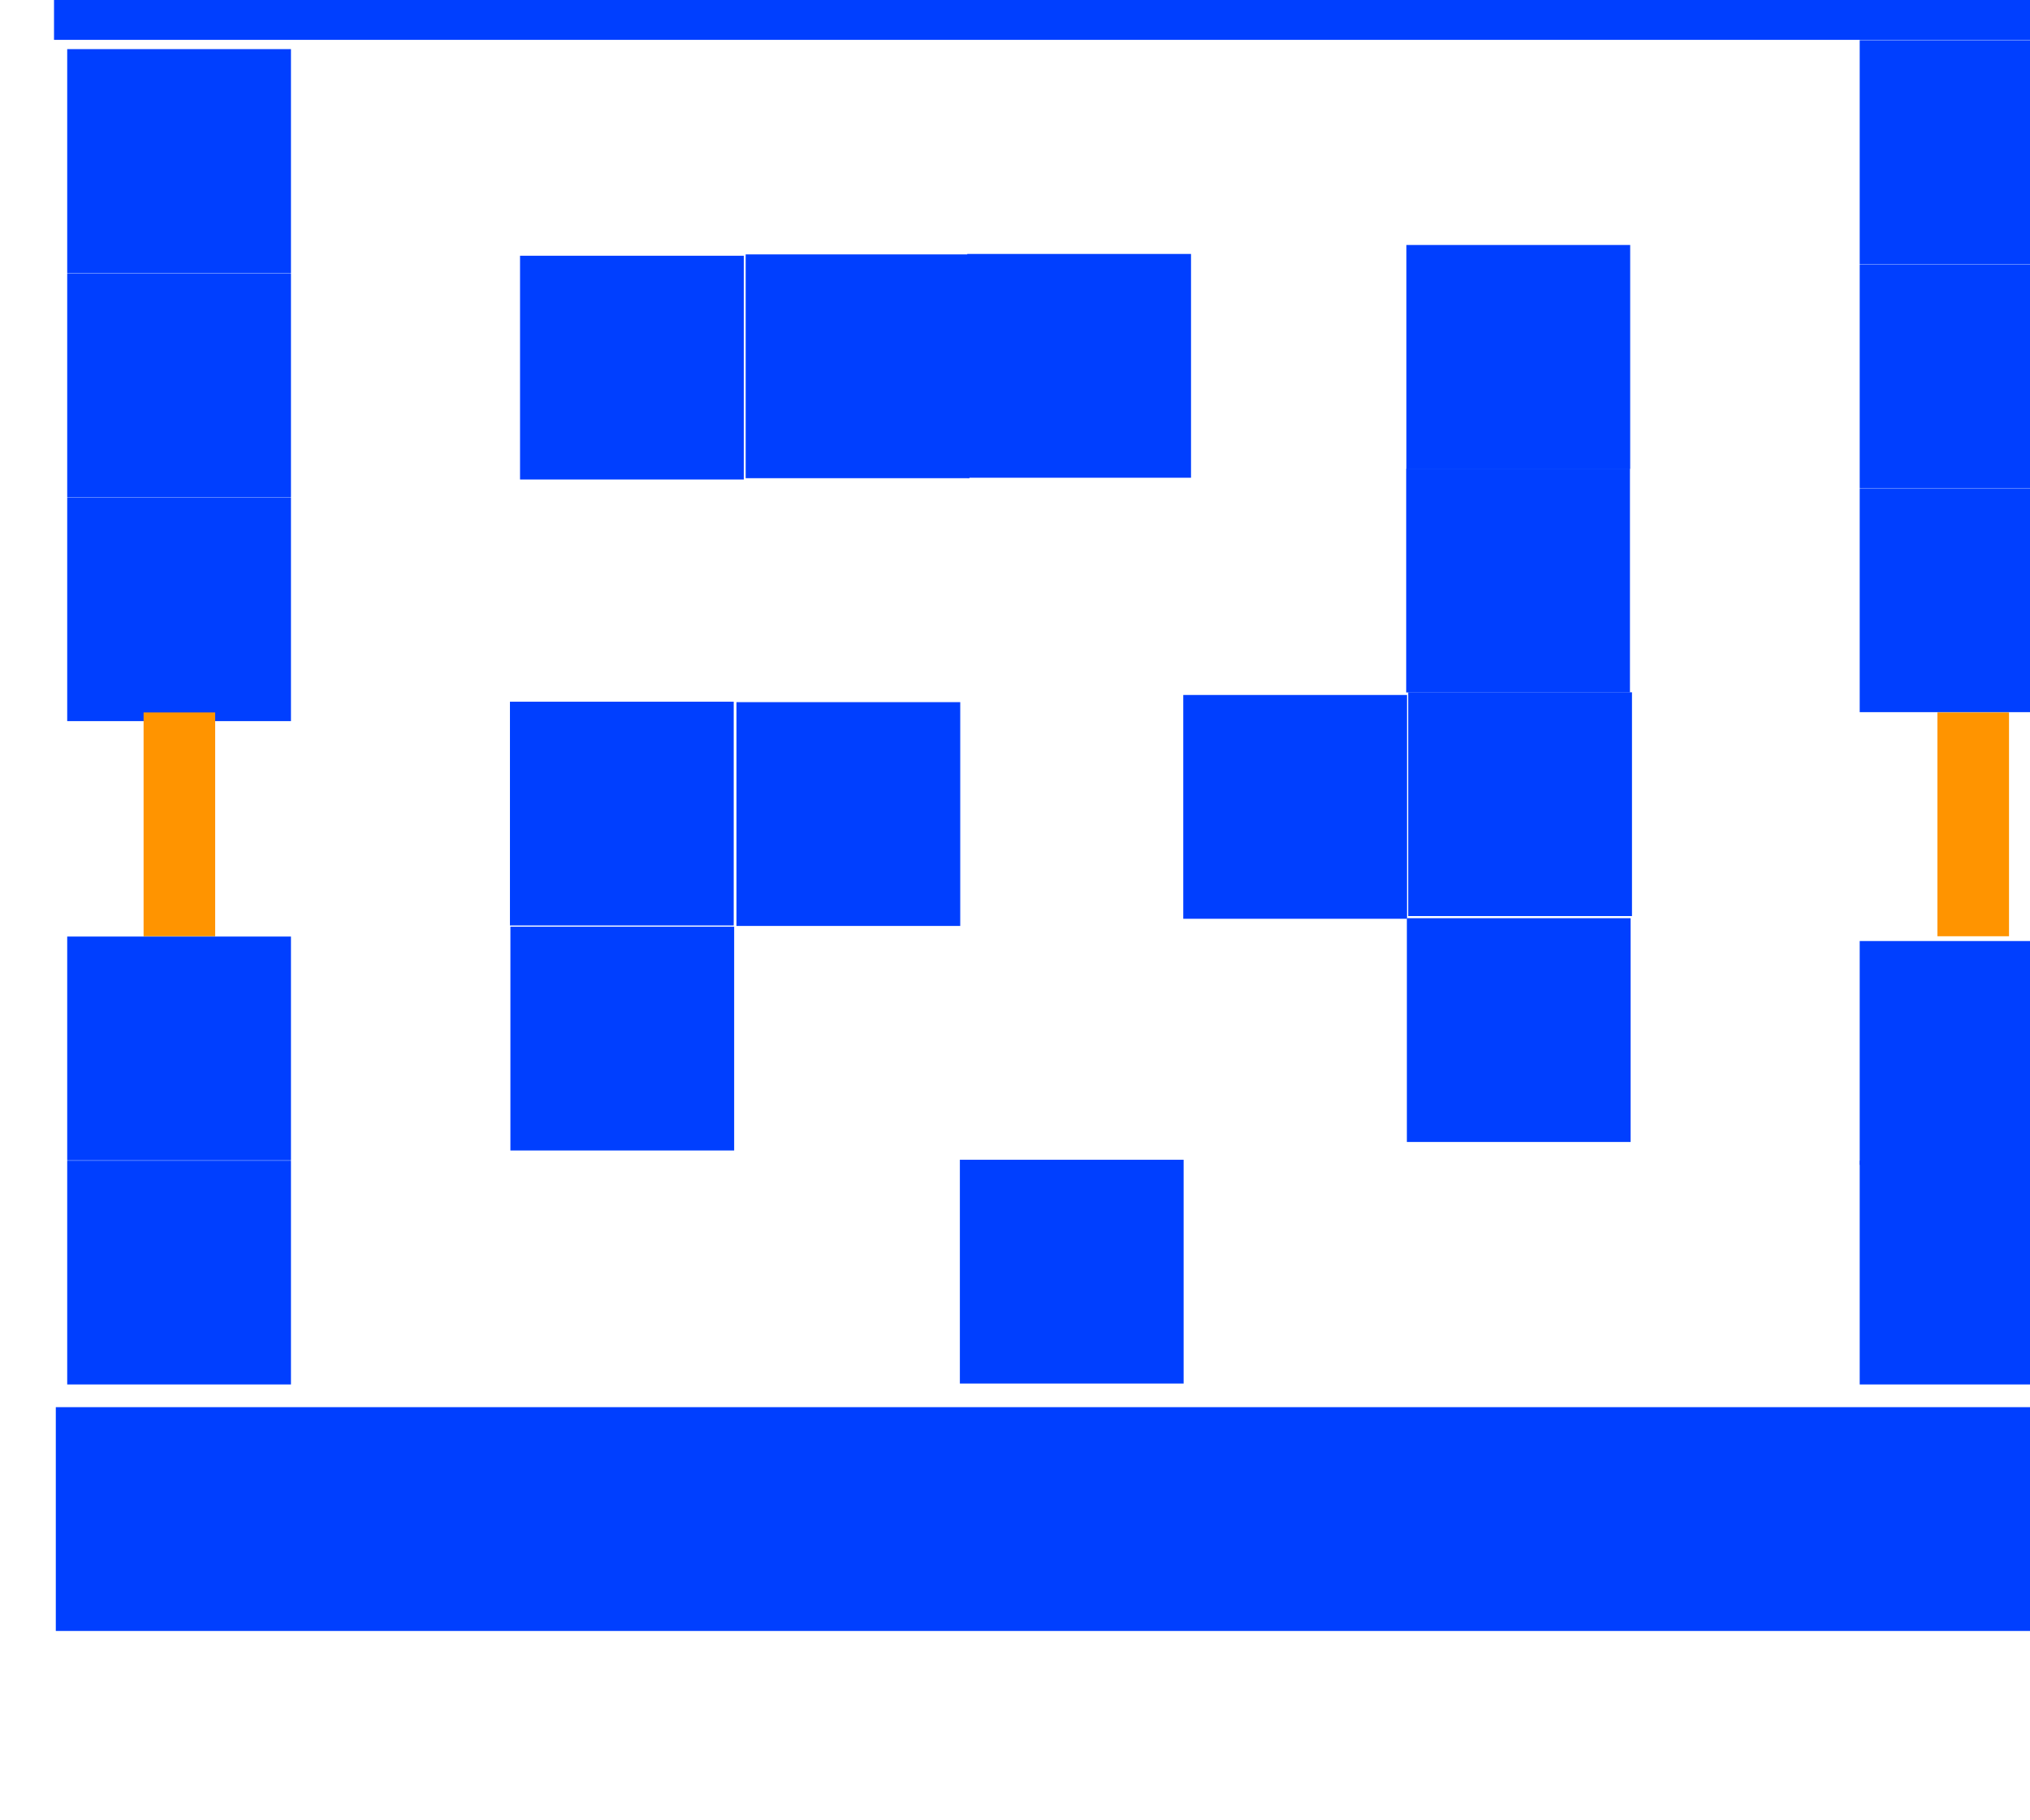 <svg version="1.1" width="453" height="406" viewBox="1 -1 453 406" xmlns="http://www.w3.org/2000/svg" xmlns:xlink="http://www.w3.org/1999/xlink">
  <!-- Exported by Scratch - http://scratch.mit.edu/ -->
  <path id="ID0.1484164772555232" fill="#003FFF" stroke="#003FFF" stroke-width="2" d="M 43 141 L 90 141 L 90 188 L 43 188 L 43 141 Z " transform="matrix(1.019, 0, 0, 1.019, 74.25, -86.6)"/>
  <path id="ID0.1484164772555232" fill="#003FFF" stroke="#003FFF" stroke-width="2" d="M 43 141 L 90 141 L 90 188 L 43 188 L 43 141 Z " transform="matrix(1.019, 0, 0, 1.019, 124.6, -86.9)"/>
  <path id="ID0.1484164772555232" fill="#003FFF" stroke="#003FFF" stroke-width="2" d="M 43 141 L 90 141 L 90 188 L 43 188 L 43 141 Z " transform="matrix(1.019, 0, 0, 1.019, 174.05, -87)"/>
  <path id="ID0.1484164772555232" fill="#003FFF" stroke="#003FFF" stroke-width="2" d="M 43 141 L 90 141 L 90 188 L 43 188 L 43 141 Z " transform="matrix(1.019, 0, 0, 1.019, 272.05, -89)"/>
  <path id="ID0.1484164772555232" fill="#003FFF" stroke="#003FFF" stroke-width="2" d="M 43 141 L 90 141 L 90 188 L 43 188 L 43 141 Z " transform="matrix(1.019, 0, 0, 1.019, 272, -39.1)"/>
  <path id="ID0.1484164772555232" fill="#003FFF" stroke="#003FFF" stroke-width="2" d="M 43 141 L 90 141 L 90 188 L 43 188 L 43 141 Z " transform="matrix(1.019, 0, 0, 1.019, 272.45, 10.8)"/>
  <path id="ID0.1484164772555232" fill="#003FFF" stroke="#003FFF" stroke-width="2" d="M 43 141 L 90 141 L 90 188 L 43 188 L 43 141 Z " transform="matrix(1.019, 0, 0, 1.019, 272.15, 61.2)"/>
  <path id="ID0.1484164772555232" fill="#003FFF" stroke="#003FFF" stroke-width="2" d="M 43 141 L 90 141 L 90 188 L 43 188 L 43 141 Z " transform="matrix(1.019, 0, 0, 1.019, 222.25, 11.4)"/>
  <path id="ID0.1484164772555232" fill="#003FFF" stroke="#003FFF" stroke-width="2" d="M 43 141 L 90 141 L 90 188 L 43 188 L 43 141 Z " transform="matrix(1.019, 0, 0, 1.019, 72, 12.9)"/>
  <path id="ID0.1484164772555232" fill="#003FFF" stroke="#003FFF" stroke-width="2" d="M 43 141 L 90 141 L 90 188 L 43 188 L 43 141 Z " transform="matrix(1.019, 0, 0, 1.019, 122.55, 13)"/>
  <path id="ID0.1484164772555232" fill="#003FFF" stroke="#003FFF" stroke-width="2" d="M 43 141 L 90 141 L 90 188 L 43 188 L 43 141 Z " transform="matrix(1.019, 0, 0, 1.019, 72.1, 63.1)"/>
  <path id="ID0.1484164772555232" fill="#003FFF" stroke="#003FFF" stroke-width="2" d="M 43 141 L 90 141 L 90 188 L 43 188 L 43 141 Z " transform="matrix(1.019, 0, 0, 1.019, 172.4, 115.1)"/>
  <path id="ID0.1484164772555232" fill="#003FFF" stroke="#003FFF" stroke-width="2" d="M 43 141 L 90 141 L 90 188 L 43 188 L 43 141 Z " transform="matrix(1.019, 0, 0, 1.019, 373.2, 115.3)"/>
  <path id="ID0.1484164772555232" fill="#003FFF" stroke="#003FFF" stroke-width="2" d="M 43 141 L 90 141 L 90 188 L 43 188 L 43 141 Z " transform="matrix(1.019, 0, 0, 1.019, 373.2, -34.7)"/>
  <path id="ID0.1484164772555232" fill="#003FFF" stroke="#003FFF" stroke-width="2" d="M 43 141 L 90 141 L 90 188 L 43 188 L 43 141 Z " transform="matrix(1.019, 0, 0, 1.019, 373.2, -84.7)"/>
  <path id="ID0.1484164772555232" fill="#003FFF" stroke="#003FFF" stroke-width="2" d="M 43 141 L 90 141 L 90 188 L 43 188 L 43 141 Z " transform="matrix(1.019, 0, 0, 1.019, 373.2, 66.3)"/>
  <path id="ID0.1484164772555232" fill="#003FFF" stroke="#003FFF" stroke-width="2" d="M 43 141 L 90 141 L 90 188 L 43 188 L 43 141 Z " transform="matrix(1.019, 0, 0, 1.019, 373.2, -134.7)"/>
  <path id="ID0.1484164772555232" fill="#003FFF" stroke="#003FFF" stroke-width="2" d="M 43 141 L 90 141 L 90 188 L 43 188 L 43 141 Z " transform="matrix(1.019, 0, 0, 1.019, -26.8, -132.7)"/>
  <path id="ID0.1484164772555232" fill="#003FFF" stroke="#003FFF" stroke-width="2" d="M 43 141 L 90 141 L 90 188 L 43 188 L 43 141 Z " transform="matrix(1.019, 0, 0, 1.019, -26.8, -82.7)"/>
  <path id="ID0.1484164772555232" fill="#003FFF" stroke="#003FFF" stroke-width="2" d="M 43 141 L 90 141 L 90 188 L 43 188 L 43 141 Z " transform="matrix(1.019, 0, 0, 1.019, -26.8, -32.7)"/>
  <path id="ID0.1484164772555232" fill="#003FFF" stroke="#003FFF" stroke-width="2" d="M 43 141 L 90 141 L 90 188 L 43 188 L 43 141 Z " transform="matrix(1.019, 0, 0, 1.019, -26.8, 65.3)"/>
  <path id="ID0.1484164772555232" fill="#003FFF" stroke="#003FFF" stroke-width="2" d="M 43 141 L 90 141 L 90 188 L 43 188 L 43 141 Z " transform="matrix(1.019, 0, 0, 1.019, -26.8, 115.3)"/>
  <path id="ID0.1484164772555232" fill="#003FFF" stroke="#003FFF" stroke-width="2" d="M 43 141 L 90 141 L 90 188 L 43 188 L 43 141 Z " transform="matrix(9.287, 0, 0, 1.019, -377, -184.7)"/>
  <path id="ID0.1484164772555232" fill="#003FFF" stroke="#003FFF" stroke-width="2" d="M 43 141 L 90 141 L 90 188 L 43 188 L 43 141 Z " transform="matrix(9.287, 0, 0, 1.019, -376.6, 170.3)"/>
  <path id="ID0.1484164772555232" fill="#FF9400" stroke="#FF9400" stroke-width="2" d="M 43 141 L 90 141 L 90 188 L 43 188 L 43 141 Z " transform="matrix(0.326, 0, 0, 1.019, 419.65, 15.3)"/>
  <path id="ID0.1484164772555232" fill="#FF9400" stroke="#FF9400" stroke-width="2" d="M 43 141 L 90 141 L 90 188 L 43 188 L 43 141 Z " transform="matrix(0.326, 0, 0, 1.019, 19.35, 15.3)"/>
</svg>
